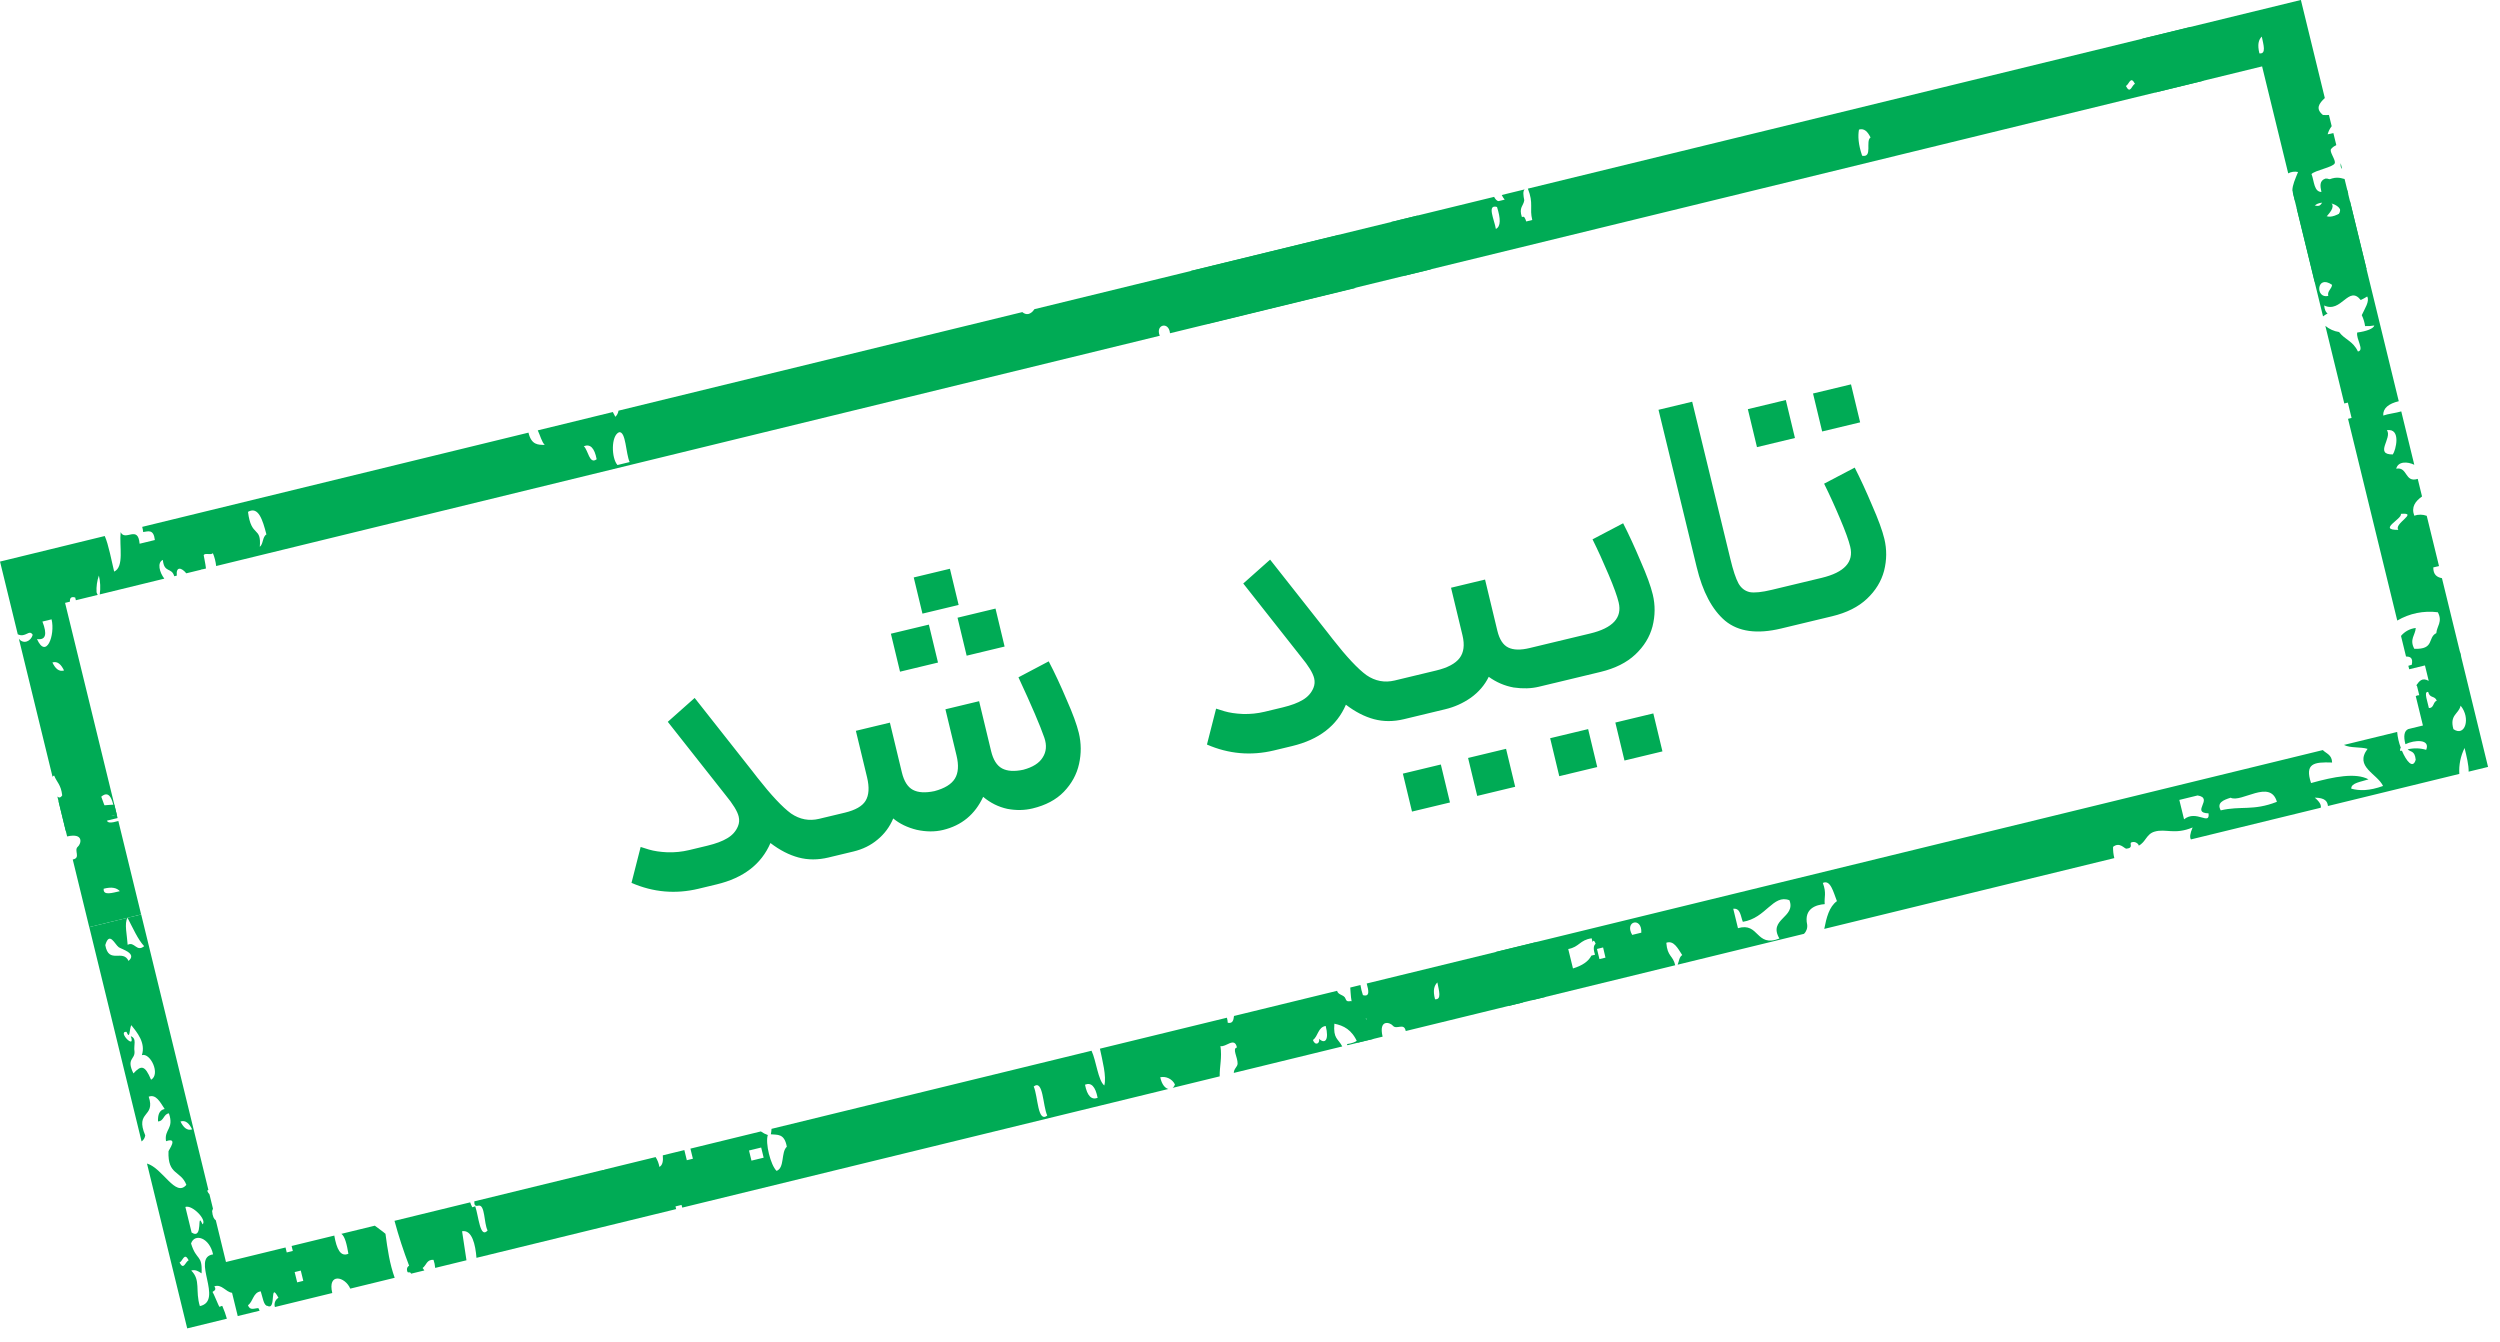 <svg width="95" height="51" viewBox="0 0 95 51" fill="none" xmlns="http://www.w3.org/2000/svg">
<g clip-path="url(#clip0_6093_26414)">
<path d="M89 6.418L88.947 6.2C88.931 6.316 88.954 6.382 89 6.418Z" fill="#00AB55"/>
<path d="M58.674 37.374C58.662 37.251 58.601 37.105 58.578 36.982C58.493 36.533 58.419 36.143 58.356 35.806L51.935 37.373C52.011 37.647 52.061 37.891 51.791 37.815C51.749 37.69 51.717 37.562 51.697 37.431L51.31 37.526C51.345 38.027 51.34 38.551 51.93 38.714C51.721 39.056 51.931 39.582 51.182 39.675C51.192 39.691 51.197 39.704 51.205 39.719L52.539 39.393C52.382 38.718 52.821 38.846 52.928 38.976C53.069 39.145 53.356 38.846 53.418 39.179L58.745 37.879C58.692 37.786 58.646 37.689 58.605 37.59C58.618 37.648 58.681 37.456 58.674 37.374ZM54.531 37.97C54.442 37.634 54.499 37.451 54.62 37.332C54.678 37.639 54.796 38 54.526 37.971L54.531 37.97Z" fill="#00AB55"/>
<path d="M52.176 39.371C52.114 39.115 51.925 39.244 51.849 39.043C51.984 39.026 51.946 38.835 51.879 38.613C51.702 38.556 51.736 38.395 51.403 38.065C51.323 37.989 51.187 38.139 51.126 37.943C51.078 37.798 50.844 37.816 50.81 37.651L46.892 38.607C46.872 38.754 46.855 38.904 46.655 38.866C46.651 38.8 46.64 38.736 46.622 38.673L41.797 39.85C41.886 40.275 42.057 40.917 41.963 41.248C41.725 41.056 41.658 40.309 41.478 39.928L29.318 42.896C29.315 42.965 29.306 43.035 29.292 43.103C29.534 43.132 29.808 43.055 29.899 43.576C29.671 43.783 29.825 44.377 29.51 44.494C29.28 44.273 29.075 43.431 29.177 43.131C29.083 43.099 28.994 43.053 28.913 42.994L26.236 43.648L26.33 44.032L26.099 44.088L26.005 43.703L25.186 43.903C25.207 44.117 25.179 44.278 25.057 44.343C25.035 44.21 24.986 44.083 24.913 43.969L22.976 44.442C22.967 44.451 22.956 44.456 22.944 44.459C22.932 44.462 22.919 44.462 22.907 44.459L18.024 45.651C18.022 45.782 18.042 45.847 18.174 45.815C18.441 45.75 18.383 46.486 18.529 46.758C18.242 47.086 18.189 46.219 18.06 45.843C18.056 45.828 17.954 45.887 17.944 45.871C17.913 45.812 17.888 45.752 17.867 45.689L14.991 46.391C15.147 46.97 15.333 47.541 15.548 48.101C15.547 48.095 15.419 48.158 15.481 48.325C15.505 48.391 15.585 48.299 15.621 48.4L16.126 48.277C16.101 48.248 16.079 48.217 16.059 48.184C16.203 48.085 16.212 47.853 16.474 47.875C16.508 47.974 16.529 48.077 16.537 48.181L17.726 47.891C17.669 47.53 17.614 47.162 17.559 46.787C17.941 46.72 18.067 47.303 18.106 47.798L25.694 45.947L25.669 45.843L25.899 45.787L25.925 45.89L44.4 41.382C44.284 41.356 44.149 41.224 44.09 40.935C44.2 40.913 44.314 40.927 44.415 40.977C44.515 41.026 44.597 41.107 44.647 41.208C44.632 41.259 44.601 41.305 44.559 41.339L46.348 40.902C46.343 40.504 46.441 40.209 46.377 39.75C46.571 39.813 46.918 39.38 47.003 39.805C46.814 39.844 47.033 40.177 47.029 40.414C47.027 40.547 46.888 40.598 46.884 40.771L51.006 39.765C50.845 39.455 50.659 39.481 50.706 38.901C51.053 38.971 51.374 39.123 51.589 39.623L52.183 39.478C52.193 39.443 52.191 39.405 52.176 39.371ZM29.019 43.992L28.556 44.104L28.462 43.719L28.925 43.606L29.019 43.992ZM39.796 42.392C39.425 42.677 39.447 41.667 39.281 41.287C39.649 41.001 39.621 42.01 39.796 42.392ZM41.72 41.715C41.476 41.812 41.314 41.644 41.23 41.219C41.465 41.121 41.626 41.287 41.709 41.715L41.72 41.715ZM50.123 39.464C50.171 39.66 49.974 39.754 49.891 39.52C50.09 39.381 50.081 39.029 50.377 38.987C50.514 39.519 50.349 39.7 50.112 39.463L50.123 39.464Z" fill="#00AB55"/>
<path d="M51.102 10.31C50.873 9.683 50.969 9.392 50.89 8.922L39.309 11.748C39.167 11.961 38.994 11.986 38.848 11.86L23.503 15.605C23.491 15.694 23.449 15.777 23.383 15.839C23.353 15.774 23.321 15.715 23.288 15.657L20.435 16.354C20.524 16.538 20.588 16.8 20.7 16.905C20.446 16.906 20.191 16.909 20.082 16.44L5.404 20.021C5.419 20.082 5.435 20.147 5.441 20.218C5.629 20.193 5.837 20.095 5.885 20.521L5.305 20.662C5.246 19.934 4.758 20.588 4.585 20.222C4.528 20.746 4.73 21.54 4.338 21.721C4.245 21.34 4.122 20.677 3.98 20.369L0.001 21.34L0.675 24.103C0.976 24.249 1.109 23.896 1.243 24.124C1.176 24.368 0.895 24.497 0.717 24.273L1.998 29.524C2.001 29.511 2.009 29.498 2.02 29.489C2.032 29.48 2.046 29.475 2.06 29.475C2.158 29.729 2.316 29.808 2.364 30.223C2.302 30.322 2.238 30.321 2.18 30.268L2.496 31.566L4.469 31.085L2.473 22.909L2.657 22.864C2.65 22.734 2.694 22.657 2.858 22.705C2.867 22.741 2.875 22.775 2.883 22.809L3.714 22.606C3.695 22.575 3.68 22.542 3.669 22.507C3.657 22.291 3.687 22.074 3.758 21.869C3.813 22.104 3.824 22.348 3.791 22.588L6.244 21.989C6.059 21.748 5.964 21.377 6.188 21.276C6.238 21.791 6.521 21.546 6.622 21.897L6.718 21.874C6.684 21.508 6.9 21.567 7.079 21.786L7.653 21.646C7.663 21.629 7.674 21.623 7.692 21.636L7.827 21.603C7.809 21.418 7.738 21.115 7.741 21.101C7.768 20.992 8.044 21.111 8.088 21.016C8.153 21.173 8.196 21.339 8.214 21.509L44.071 12.759C43.895 12.33 44.419 12.202 44.46 12.664L51.505 10.945C51.428 10.545 51.301 10.306 51.102 10.31ZM1.991 25.174C2.187 25.112 2.325 25.253 2.434 25.478C2.236 25.536 2.1 25.401 1.991 25.174ZM1.406 24.285C1.737 24.332 1.803 24.108 1.612 23.619L1.96 23.535C2.104 24.136 1.754 25.067 1.406 24.285ZM4.386 30.962C4.089 31.099 3.988 30.631 3.848 30.274C4.187 29.985 4.294 30.449 4.386 30.962ZM9.872 20.78C9.941 19.98 9.544 20.446 9.424 19.45C9.816 19.227 9.979 19.744 10.124 20.309C9.971 20.395 10.008 20.676 9.872 20.78ZM22.673 17.451C22.395 17.664 22.352 17.105 22.185 16.956C22.429 16.859 22.592 17.023 22.673 17.451ZM23.927 17.558L23.464 17.671C23.234 17.419 23.209 16.556 23.526 16.424C23.788 16.385 23.777 17.233 23.927 17.558Z" fill="#00AB55"/>
<path d="M45.888 12.305L54.366 10.237L53.867 8.191L45.252 10.293L45.442 11.073C45.629 11.389 45.885 11.486 45.957 12.178C45.942 12.224 45.919 12.267 45.888 12.305Z" fill="#00AB55"/>
<path d="M91.82 25.165C91.934 25.29 92.014 25.405 92.102 25.096L92.291 25.872C92.03 25.732 91.935 25.885 91.809 26.055L91.841 26.047L91.932 26.418C91.885 26.417 91.839 26.428 91.798 26.451L92.071 27.569L91.51 27.706C91.359 27.778 91.326 27.971 91.406 28.28C91.743 28.113 92.366 28.073 92.195 28.494C91.966 28.426 91.724 28.42 91.491 28.475C91.598 28.585 91.762 28.513 91.797 28.871C91.69 29.233 91.446 28.936 91.272 28.525C91.253 28.529 91.235 28.534 91.214 28.539C91.205 28.519 91.202 28.496 91.204 28.474C91.207 28.452 91.216 28.432 91.23 28.414C91.156 28.221 91.11 28.019 91.092 27.814L89.07 28.307C89.309 28.434 89.696 28.374 89.968 28.457C89.453 29.138 90.336 29.398 90.556 29.867C90.032 30.057 89.656 30.054 89.348 29.969C89.336 29.746 89.735 29.708 90.004 29.615C89.516 29.354 88.701 29.511 87.82 29.756C87.575 29.011 87.92 28.95 88.62 28.976C88.613 28.677 88.402 28.64 88.267 28.503L56.842 36.172L57.342 38.222L57.87 38.093C57.867 38.077 57.864 38.061 57.859 38.046C57.989 37.989 58.133 37.971 58.274 37.994L63.658 36.68C63.575 36.301 63.359 36.358 63.32 35.825C63.602 35.723 63.757 36.036 63.925 36.293C63.81 36.36 63.803 36.531 63.75 36.658L68.55 35.486C68.597 35.441 68.632 35.386 68.653 35.325C68.674 35.264 68.681 35.198 68.672 35.134C68.542 34.523 69.014 34.38 69.339 34.357C69.313 34.087 69.415 33.946 69.268 33.551C69.558 33.418 69.664 33.886 69.803 34.243C69.507 34.457 69.406 34.871 69.322 35.298L80.344 32.608C80.309 32.469 80.293 32.325 80.296 32.181C80.554 31.976 80.727 32.259 80.807 32.25C81.092 32.219 80.9 32.051 80.993 32.011C81.168 31.939 81.302 32.122 81.266 32.138C81.542 32.001 81.559 31.689 81.878 31.601C82.295 31.479 82.634 31.729 83.319 31.444C83.218 31.681 83.205 31.82 83.255 31.898L88.189 30.694C88.21 30.598 88.162 30.481 87.961 30.311C88.351 30.316 88.442 30.447 88.462 30.628L93.454 29.409C93.433 29.069 93.502 28.729 93.654 28.423C93.734 28.754 93.815 29.082 93.808 29.323L94.551 29.142L93.481 24.76L91.82 25.165ZM60.612 36.279L60.473 36.313C60.363 36.532 60.126 36.694 59.773 36.801L59.593 36.063C60.014 35.987 60.03 35.718 60.483 35.656C60.498 35.703 60.509 35.752 60.519 35.8C60.532 35.735 60.581 35.712 60.634 35.865C60.553 35.929 60.538 36.062 60.612 36.279ZM61.008 36.39L60.779 36.446L60.685 36.06L60.918 36.003L61.008 36.39ZM62.37 35.442L62.023 35.526C61.714 34.999 62.401 34.831 62.37 35.442ZM67.618 35.664C66.71 36.02 66.858 35.03 66.043 35.271L65.863 34.533C66.143 34.5 66.142 34.822 66.228 35.029C67.114 34.888 67.372 33.969 67.998 34.209C68.256 34.87 67.174 34.921 67.618 35.664ZM82.994 31.134L82.814 30.397L83.51 30.227C84.141 30.334 83.231 30.887 83.925 30.907C83.981 31.392 83.46 30.756 82.994 31.134ZM84.388 30.794C84.227 30.504 84.484 30.402 84.764 30.313C85.168 30.52 86.269 29.589 86.522 30.469C85.617 30.825 85.152 30.613 84.388 30.794ZM92.297 26.905L92.201 26.514C92.18 26.397 92.162 26.282 92.271 26.293C92.333 26.548 92.517 26.422 92.597 26.625C92.451 26.673 92.496 26.912 92.297 26.905ZM93.229 27.704C93.076 27.161 93.434 27.136 93.503 26.815C93.897 27.289 93.673 28.017 93.23 27.708L93.229 27.704Z" fill="#00AB55"/>
<path d="M91.517 25.3L91.55 25.432L93.522 24.951L92.794 21.971C92.606 21.934 92.463 21.842 92.465 21.562C92.544 21.542 92.612 21.526 92.682 21.509L92.216 19.601C92.063 19.545 91.896 19.543 91.742 19.596C91.62 19.262 91.781 19.05 92.037 18.865L91.874 18.197C91.372 18.358 91.497 17.724 91.056 17.811C91.125 17.526 91.482 17.535 91.743 17.662L91.248 15.633C91.043 15.696 90.756 15.722 90.563 15.791C90.548 15.511 90.767 15.34 91.153 15.246L89.197 7.23C88.64 7.439 88.783 6.755 88.365 6.786C87.899 6.951 88.502 7.609 88.13 7.818C87.692 7.896 87.836 7.231 87.483 7.195C87.358 7.214 87.237 7.255 87.126 7.316L88.275 12.022C88.33 11.981 88.388 11.944 88.449 11.912C88.386 11.873 88.338 11.788 88.317 11.608C88.97 11.918 89.247 10.817 89.708 11.401C89.793 11.362 89.874 11.317 89.953 11.267C90.055 11.441 89.862 11.728 89.747 11.976C89.811 12.107 89.853 12.247 89.873 12.392C89.99 12.398 90.106 12.39 90.221 12.368C90.207 12.481 89.925 12.592 89.574 12.636C89.524 12.883 89.861 13.312 89.601 13.357C89.412 12.952 89.109 12.916 88.885 12.617C88.693 12.588 88.512 12.507 88.363 12.383L89.083 15.332L89.218 15.299L89.36 15.882L89.225 15.915L91.096 23.581C91.56 23.308 92.103 23.197 92.638 23.266C92.828 23.626 92.599 23.793 92.58 24.059C92.238 24.226 92.527 24.684 91.744 24.655C91.546 24.294 91.788 24.125 91.798 23.863C91.58 23.888 91.379 23.996 91.238 24.165L91.429 24.948C91.583 24.949 91.705 24.99 91.647 25.261L91.517 25.3ZM88.474 11.245C87.974 11.367 88.02 10.408 88.618 10.823C88.608 10.981 88.428 11.059 88.474 11.245ZM88.856 9.788C88.361 9.942 88.593 9.162 88.403 8.927C88.638 8.991 88.873 9.051 88.863 8.815C89.702 8.902 88.494 9.384 88.856 9.786L88.856 9.788ZM88.588 8.689C87.676 8.557 88.879 8.079 88.594 7.712C89.352 7.767 88.604 8.454 88.588 8.689ZM90.701 16.347C91.258 16.262 91.038 17.121 90.926 17.269C90.208 17.276 90.919 16.643 90.701 16.347ZM91.138 20.135C90.325 20.143 91.307 19.71 91.232 19.527C91.93 19.463 90.944 19.9 91.138 20.135Z" fill="#00AB55"/>
<path d="M14.648 46.884C14.518 46.772 14.38 46.684 14.243 46.576L12.971 46.886C13.109 46.977 13.181 47.298 13.239 47.643C12.94 47.772 12.793 47.465 12.703 46.952L11.081 47.347L11.127 47.537L10.896 47.593L10.85 47.404L8.587 47.956L8.201 46.372C8.132 46.325 8.078 46.232 8.06 46.02C8.069 45.989 8.08 45.959 8.093 45.93L7.96 45.386C7.922 45.344 7.891 45.296 7.871 45.244C7.889 45.239 7.906 45.23 7.919 45.217L5.365 34.749L4.846 34.876C5.051 35.265 5.236 35.697 5.478 35.955C5.189 36.196 5.11 35.756 4.851 35.904C4.831 35.546 4.715 35.083 4.846 34.876L3.393 35.23L5.38 43.375C5.418 43.348 5.45 43.313 5.474 43.274C5.498 43.234 5.513 43.19 5.519 43.144C5.117 42.2 5.921 42.481 5.651 41.674C5.932 41.568 6.086 41.882 6.257 42.142C6.055 42.181 5.995 42.362 6.004 42.614C6.233 42.606 6.206 42.336 6.419 42.307C6.623 42.906 6.234 42.901 6.309 43.366C6.795 43.197 6.404 43.706 6.403 43.751C6.37 44.67 6.868 44.469 7.082 45.024C6.67 45.516 6.187 44.391 5.585 44.214L7.114 50.479L8.621 50.111C8.575 49.947 8.518 49.786 8.449 49.63C8.444 49.606 8.348 49.667 8.334 49.658C8.32 49.65 8.102 49.112 8.077 49.096C8.088 49.064 8.255 49.035 8.145 48.882C8.424 48.779 8.576 49.097 8.818 49.126L9.034 50.01L9.864 49.808C9.856 49.774 9.835 49.741 9.818 49.709C9.674 49.709 9.496 49.818 9.423 49.598C9.622 49.462 9.612 49.113 9.908 49.071C9.98 49.292 10.021 49.624 10.165 49.624C10.518 49.814 10.225 48.651 10.581 49.315C10.522 49.351 10.476 49.405 10.452 49.469C10.428 49.534 10.426 49.604 10.447 49.67L12.627 49.138C12.437 48.358 13.108 48.497 13.312 48.971L14.999 48.559C14.806 48.021 14.727 47.477 14.648 46.884ZM5.742 41.034C5.505 40.463 5.36 40.474 5.07 40.79C4.789 40.212 5.135 40.271 5.111 39.956C5.071 39.721 5.211 39.465 4.97 39.376C5.169 39.924 4.445 39.184 4.806 39.209C4.947 39.542 4.91 39.096 4.99 38.956C5.203 39.225 5.545 39.626 5.391 40.096C5.709 39.99 6.113 40.821 5.738 41.032L5.742 41.034ZM4.888 36.523C4.675 36.044 4.131 36.66 4.001 35.913C4.16 35.373 4.359 35.883 4.513 35.995C4.63 36.074 5.224 36.232 4.882 36.516L4.888 36.523ZM7.044 45.864C7.3 45.77 7.879 46.357 7.697 46.527C7.453 45.978 7.749 47.14 7.281 46.836L7.044 45.864ZM6.824 47.977C6.953 47.913 7.003 47.569 7.171 47.892C7.035 47.948 6.987 48.293 6.818 47.969L6.824 47.977ZM7.597 49.641C7.411 49.048 7.638 48.643 7.266 48.281C7.422 48.233 7.542 48.308 7.66 48.388C7.695 47.654 7.467 47.93 7.26 47.252C7.397 46.851 7.96 47.028 8.097 47.666C7.241 47.792 8.522 49.437 7.591 49.633L7.597 49.641ZM6.858 42.617C7.054 42.553 7.192 42.692 7.301 42.917C7.105 42.977 6.968 42.838 6.858 42.617ZM11.525 48.673L11.293 48.73L11.197 48.339L11.43 48.282L11.525 48.673Z" fill="#00AB55"/>
<path d="M88.343 3.725L87.433 -0.004L81.413 1.465L81.912 3.511L85.96 2.523L86.952 6.588C87.067 6.526 87.199 6.508 87.326 6.536C87.215 6.809 87.115 7.026 87.11 7.233L87.2 7.604C87.258 7.705 87.328 7.799 87.41 7.882C87.36 7.894 87.319 7.904 87.276 7.915L87.957 10.705L89.929 10.224L89.297 7.634C89.223 7.642 89.149 7.656 89.077 7.675C89.097 7.559 89.151 7.452 89.232 7.366L89.094 6.802C88.913 6.756 88.746 6.692 88.388 6.874C88.164 6.929 88.266 7.137 88.246 7.295C87.922 7.316 87.944 6.88 87.837 6.614C87.969 6.472 88.654 6.356 88.719 6.206C88.773 6.083 88.494 5.758 88.585 5.657C88.639 5.596 88.706 5.547 88.779 5.511L88.668 5.057C88.594 5.075 88.519 5.094 88.45 5.103C88.481 4.991 88.533 4.887 88.604 4.795L88.5 4.368C88.424 4.375 88.347 4.375 88.27 4.368C87.974 4.126 88.13 3.927 88.343 3.725ZM85.857 2.027C85.776 1.695 85.825 1.509 85.948 1.39C86.011 1.7 86.128 2.061 85.857 2.029L85.857 2.027ZM88.936 8.094C88.254 8.479 88.299 7.942 87.912 7.951C87.897 7.545 89.007 7.648 88.942 8.094L88.936 8.094Z" fill="#00AB55"/>
<path d="M83.234 1.025L58.059 7.168C58.286 7.742 58.113 7.905 58.226 8.36L57.996 8.416C57.959 8.3 57.922 8.192 57.833 8.252C57.706 7.877 57.895 7.828 57.922 7.609C57.888 7.434 57.861 7.263 57.938 7.196L57.065 7.409C57.096 7.472 57.134 7.532 57.178 7.586L56.949 7.642C56.876 7.638 56.82 7.564 56.775 7.479L52.865 8.434L53.364 10.479L83.727 3.07L83.234 1.025ZM56.843 8.7C56.786 8.352 56.489 7.754 56.886 7.864C57.025 8.3 57.037 8.605 56.843 8.7ZM70.761 5.918C70.613 5.479 70.597 5.172 70.641 4.925C70.836 4.863 70.972 5.001 71.081 5.225C70.877 5.361 71.173 5.999 70.761 5.918ZM80.782 3.269C80.911 3.207 80.959 2.861 81.128 3.184C81.002 3.245 80.953 3.595 80.784 3.268L80.782 3.269Z" fill="#00AB55"/>
<path d="M2.957 32.175C2.795 32.313 3.085 32.602 2.764 32.661L3.391 35.23L5.363 34.749L4.497 31.198C4.233 31.272 4 31.319 4.069 31.052C4.189 31.011 4.313 30.98 4.439 30.962L4.345 30.575C3.861 30.606 3.355 30.596 3.202 31.183C2.869 30.973 2.364 31.176 2.267 30.43C2.254 30.439 2.24 30.447 2.226 30.454L2.551 31.785C3.203 31.637 3.083 32.072 2.957 32.175ZM3.939 33.772C4.264 33.686 4.441 33.745 4.555 33.865C4.263 33.93 3.914 34.044 3.94 33.776L3.939 33.772Z" fill="#00AB55"/>
</g>
<path d="M28.592 29.306L28.78 29.549C29.306 30.219 29.732 30.673 30.058 30.912C30.391 31.139 30.748 31.207 31.129 31.115L31.36 31.059L31.615 31.819L31.714 32.529L31.483 32.585C31.083 32.681 30.704 32.681 30.345 32.585C29.986 32.489 29.63 32.306 29.277 32.035C28.932 32.838 28.252 33.362 27.235 33.606L26.541 33.773C25.67 33.982 24.822 33.908 23.997 33.549L24.345 32.184C24.366 32.189 24.469 32.221 24.657 32.282C24.853 32.34 25.087 32.375 25.359 32.387C25.639 32.396 25.916 32.368 26.188 32.303L26.882 32.136C27.2 32.059 27.451 31.966 27.635 31.854C27.829 31.74 27.965 31.588 28.043 31.396C28.092 31.279 28.101 31.157 28.07 31.029C28.023 30.83 27.856 30.558 27.572 30.213L25.376 27.429L26.397 26.522L28.592 29.306ZM31.22 31.093L32.105 30.881C32.504 30.785 32.766 30.635 32.89 30.433C33.021 30.219 33.04 29.921 32.949 29.54L32.523 27.771L33.816 27.46L34.271 29.352C34.352 29.688 34.492 29.909 34.69 30.014C34.888 30.12 35.161 30.136 35.508 30.063C35.896 29.96 36.155 29.801 36.286 29.587C36.417 29.374 36.438 29.081 36.348 28.709L35.926 26.953L37.206 26.645L37.661 28.537C37.741 28.873 37.881 29.094 38.079 29.2C38.277 29.306 38.545 29.323 38.883 29.251C39.244 29.155 39.49 29 39.621 28.786C39.761 28.57 39.783 28.32 39.686 28.036C39.527 27.575 39.199 26.809 38.701 25.738L39.851 25.131C40.083 25.574 40.31 26.062 40.534 26.594C40.765 27.114 40.918 27.533 40.995 27.851C41.089 28.241 41.092 28.634 41.004 29.029C40.917 29.425 40.724 29.778 40.424 30.09C40.132 30.391 39.736 30.601 39.237 30.721C38.928 30.795 38.608 30.8 38.276 30.736C37.941 30.663 37.636 30.511 37.36 30.28C37.05 30.949 36.542 31.369 35.834 31.539C35.525 31.613 35.194 31.611 34.839 31.534C34.482 31.447 34.183 31.302 33.943 31.101C33.809 31.421 33.609 31.69 33.345 31.907C33.089 32.122 32.785 32.272 32.431 32.357L31.573 32.563L31.22 31.093ZM33.854 24.081L35.297 23.735L35.644 25.177L34.201 25.524L33.854 24.081ZM34.722 21.943L36.097 21.613L36.428 22.988L35.053 23.318L34.722 21.943ZM36.386 23.473L37.829 23.126L38.175 24.569L36.733 24.916L36.386 23.473ZM50.459 24.05L50.647 24.292C51.173 24.963 51.599 25.417 51.925 25.655C52.258 25.883 52.615 25.95 52.996 25.859L53.228 25.803L53.483 26.563L53.581 27.273L53.35 27.329C52.951 27.425 52.571 27.425 52.212 27.329C51.853 27.233 51.497 27.049 51.144 26.779C50.8 27.582 50.119 28.105 49.103 28.35L48.409 28.517C47.537 28.726 46.689 28.651 45.864 28.293L46.212 26.928C46.233 26.933 46.337 26.965 46.524 27.026C46.72 27.084 46.954 27.119 47.226 27.131C47.507 27.14 47.783 27.112 48.055 27.047L48.749 26.88C49.067 26.803 49.318 26.709 49.502 26.598C49.696 26.484 49.832 26.331 49.911 26.14C49.959 26.022 49.968 25.9 49.938 25.773C49.89 25.574 49.724 25.302 49.439 24.957L47.244 22.173L48.264 21.266L50.459 24.05ZM56.432 22.023L56.9 23.97C56.979 24.297 57.116 24.509 57.312 24.605C57.508 24.702 57.779 24.709 58.124 24.626L58.831 24.456L59.1 25.212L59.185 25.926L58.477 26.096C58.187 26.166 57.867 26.176 57.519 26.125C57.178 26.063 56.862 25.928 56.572 25.719C56.418 26.035 56.189 26.301 55.886 26.518C55.59 26.723 55.269 26.867 54.924 26.95L53.441 27.307L53.087 25.837L54.571 25.48C55.006 25.376 55.304 25.218 55.465 25.006C55.625 24.795 55.662 24.508 55.575 24.145L55.139 22.334L56.432 22.023ZM53.309 29.398L54.752 29.051L55.099 30.494L53.656 30.84L53.309 29.398ZM55.787 28.802L57.23 28.455L57.577 29.898L56.134 30.245L55.787 28.802ZM58.697 24.488L60.426 24.073C61.288 23.866 61.649 23.472 61.509 22.891C61.453 22.655 61.325 22.302 61.125 21.831C60.923 21.352 60.72 20.906 60.516 20.495L61.679 19.884C61.897 20.311 62.118 20.791 62.342 21.323C62.575 21.852 62.73 22.276 62.806 22.594C62.902 22.993 62.898 23.397 62.795 23.806C62.689 24.206 62.472 24.56 62.143 24.87C61.815 25.179 61.373 25.4 60.82 25.533L59.05 25.959L58.697 24.488ZM58.906 28.052L60.349 27.706L60.695 29.148L59.252 29.495L58.906 28.052ZM61.383 27.457L62.826 27.11L63.173 28.553L61.73 28.9L61.383 27.457ZM67.685 23.883C66.768 24.104 66.058 24.005 65.555 23.589C65.061 23.17 64.7 22.489 64.473 21.545L63.023 15.572L64.303 15.265L65.753 21.237C65.857 21.673 65.961 21.984 66.063 22.171C66.164 22.348 66.305 22.458 66.488 22.5C66.669 22.534 66.95 22.505 67.331 22.413L67.631 22.341L67.892 23.07L67.984 23.811L67.685 23.883ZM67.497 22.373L69.226 21.958C70.088 21.75 70.449 21.356 70.309 20.776C70.253 20.54 70.125 20.186 69.925 19.716C69.724 19.237 69.52 18.791 69.316 18.38L70.479 17.769C70.697 18.196 70.918 18.676 71.142 19.208C71.375 19.737 71.53 20.161 71.606 20.478C71.702 20.878 71.698 21.282 71.595 21.691C71.489 22.09 71.272 22.445 70.944 22.754C70.615 23.064 70.174 23.285 69.62 23.418L67.85 23.843L67.497 22.373ZM66.418 15.548L67.861 15.201L68.208 16.644L66.765 16.991L66.418 15.548ZM68.895 14.953L70.338 14.606L70.685 16.049L69.242 16.396L68.895 14.953Z" fill="#00AB55"/>
<defs>
<clipPath id="clip0_6093_26414">
<rect width="90" height="30" fill="white" transform="translate(0 21.336) rotate(-13.714)"/>
</clipPath>
</defs>
</svg>
